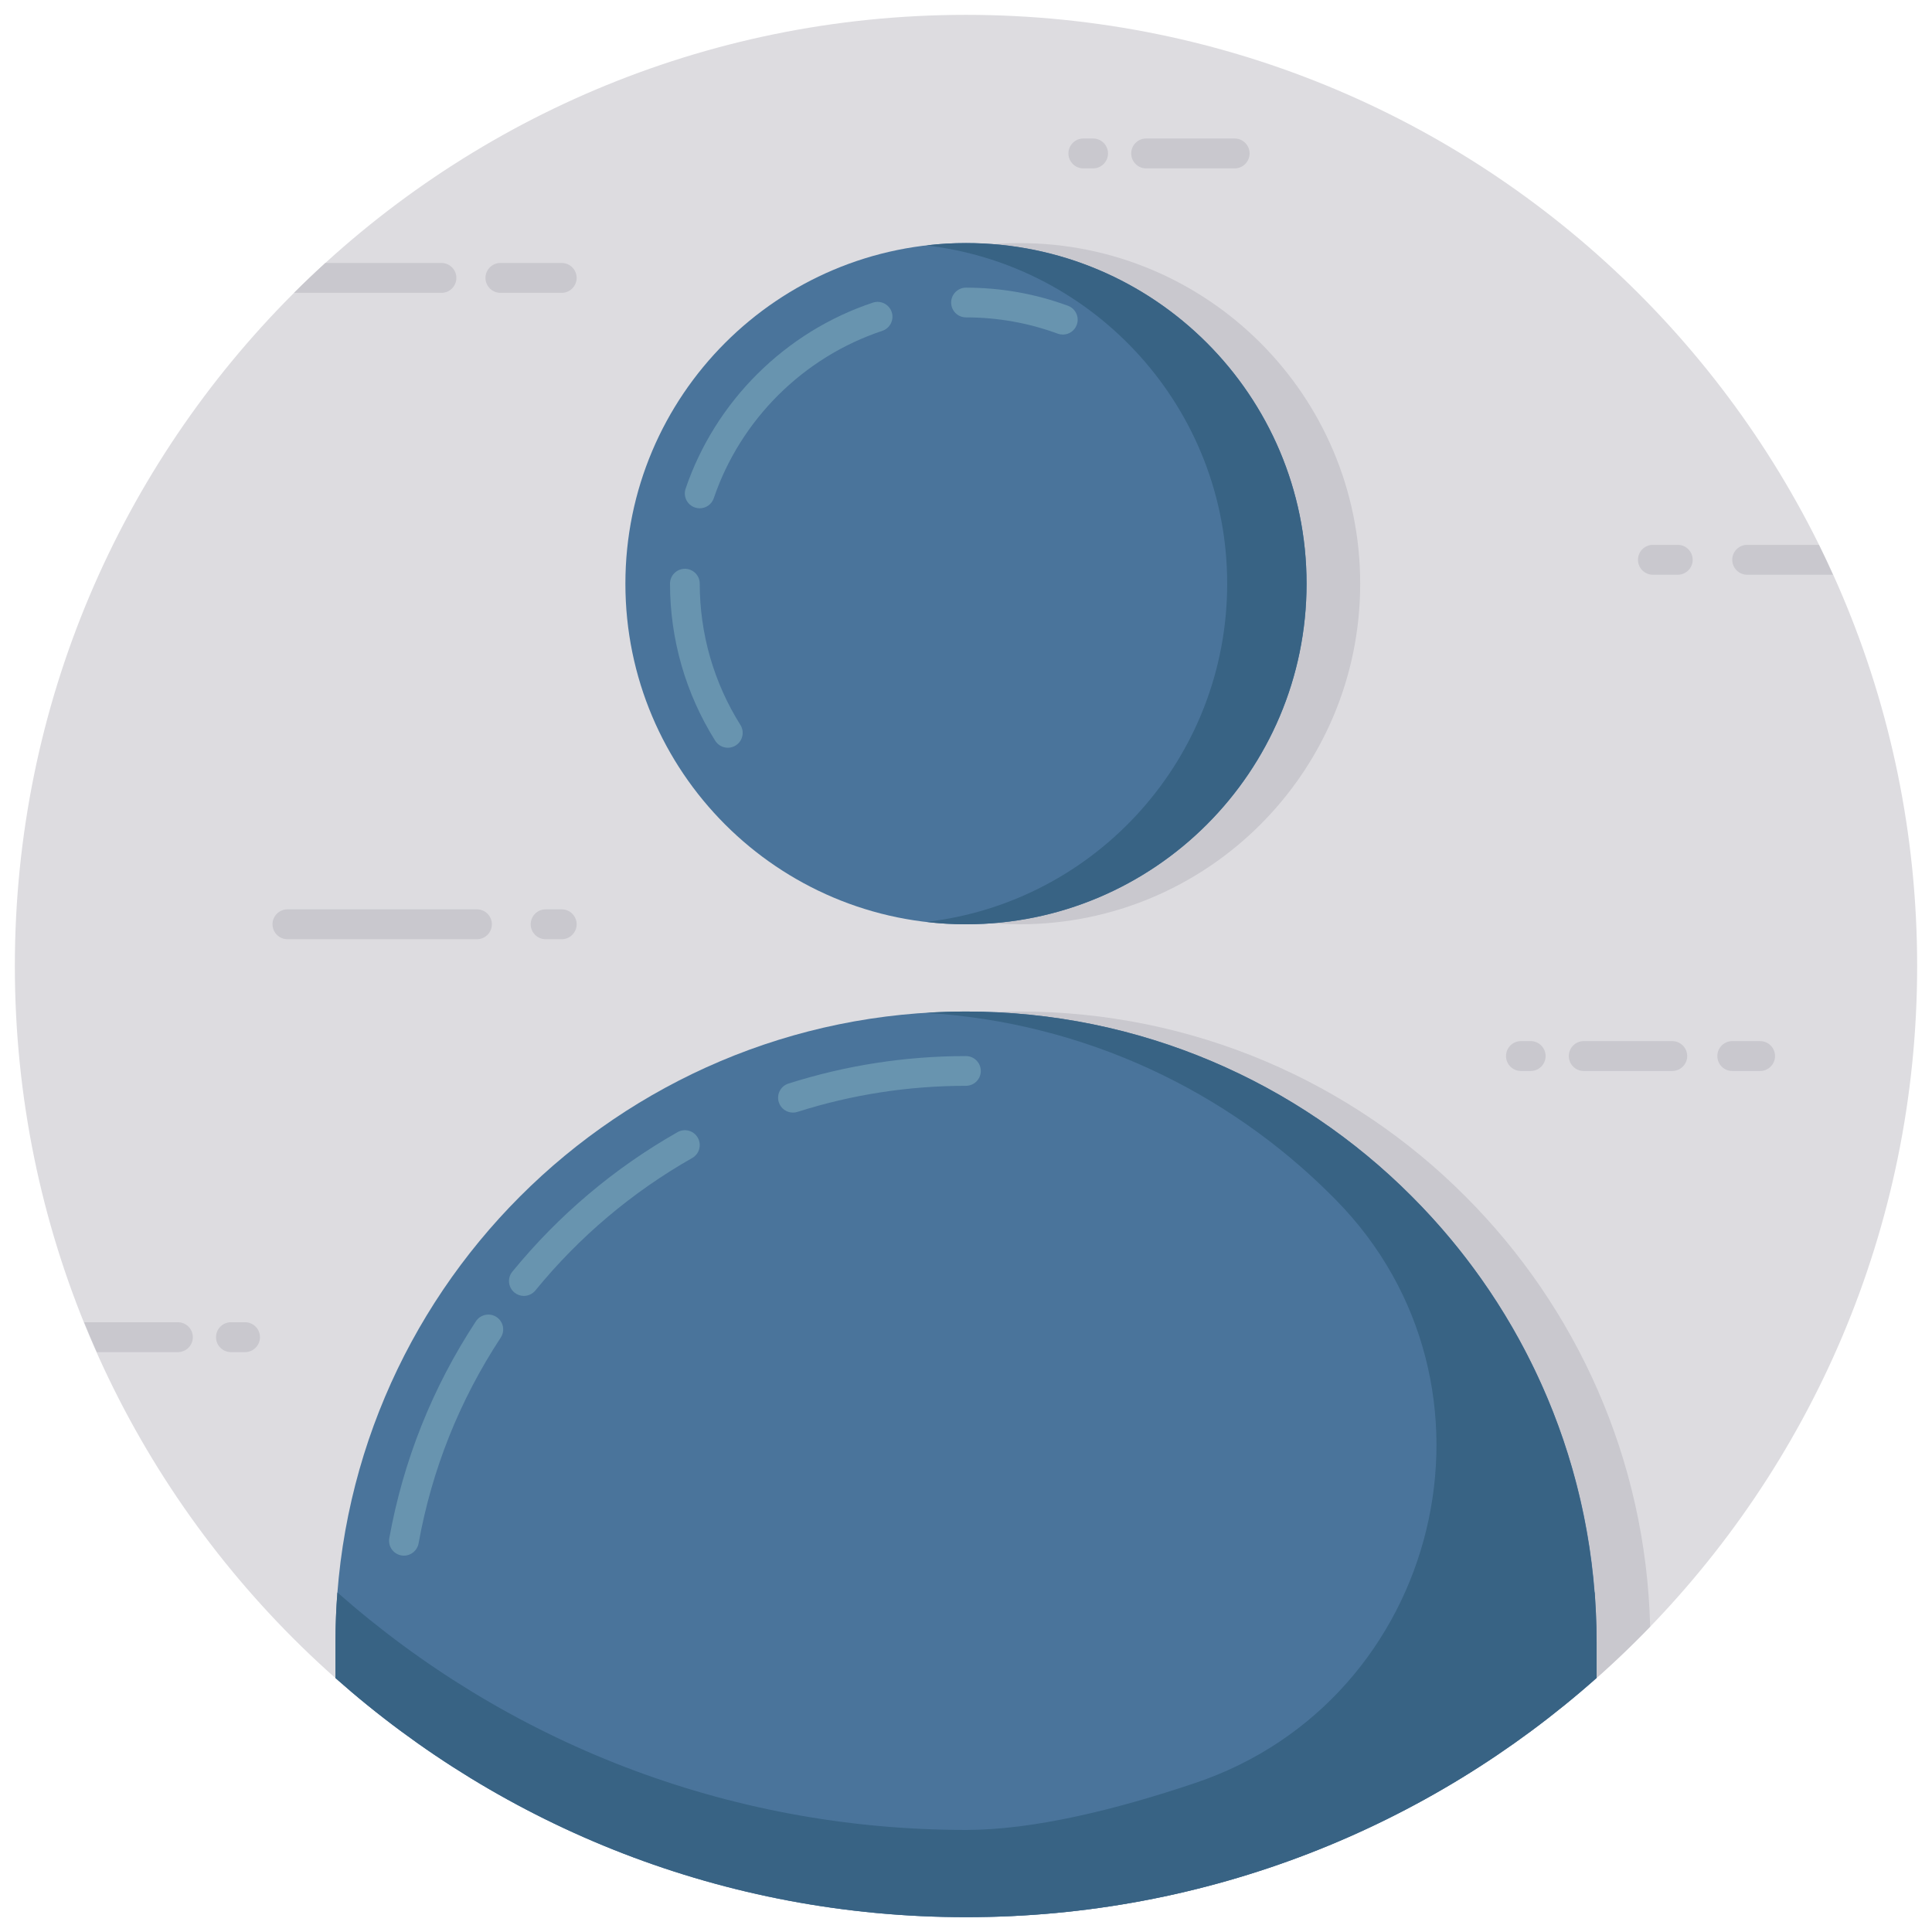 <svg width="64" height="64" viewBox="0 0 64 64" fill="none" xmlns="http://www.w3.org/2000/svg">
<path d="M32 63.508C49.401 63.508 63.508 49.401 63.508 32C63.508 14.599 49.401 0.492 32 0.492C14.599 0.492 0.492 14.599 0.492 32C0.492 49.401 14.599 63.508 32 63.508Z" fill="#DDDCE0"/>
<path d="M14.623 9.701C14.897 9.701 15.118 9.479 15.118 9.206C15.118 8.933 14.897 8.711 14.623 8.711H10.778C10.425 9.033 10.079 9.363 9.74 9.701H14.623Z" fill="#C9C8CE"/>
<path d="M19.102 9.206C19.102 9.479 18.88 9.701 18.607 9.701H16.577C16.305 9.701 16.082 9.478 16.082 9.206C16.082 8.934 16.305 8.711 16.577 8.711H18.607C18.88 8.711 19.102 8.932 19.102 9.206Z" fill="#C9C8CE"/>
<path d="M5.893 43.801H2.787C2.922 44.134 3.062 44.463 3.208 44.791H5.893C6.166 44.791 6.388 44.569 6.388 44.296C6.388 44.022 6.166 43.801 5.893 43.801Z" fill="#C9C8CE"/>
<path d="M8.117 44.791H7.651C7.378 44.791 7.156 44.569 7.156 44.296C7.156 44.022 7.378 43.801 7.651 43.801H8.117C8.39 43.801 8.612 44.022 8.612 44.296C8.612 44.569 8.39 44.791 8.117 44.791Z" fill="#C9C8CE"/>
<path d="M51.969 34.983C51.969 34.71 52.19 34.488 52.464 34.488H55.396C55.668 34.488 55.891 34.711 55.891 34.983C55.891 35.255 55.668 35.478 55.396 35.478L52.464 35.478C52.19 35.478 51.969 35.257 51.969 34.983Z" fill="#C9C8CE"/>
<path d="M51.2 34.983C51.2 35.257 50.979 35.478 50.706 35.478H50.384C50.11 35.478 49.889 35.257 49.889 34.983C49.889 34.71 50.11 34.488 50.384 34.488H50.706C50.979 34.488 51.2 34.71 51.2 34.983Z" fill="#C9C8CE"/>
<path d="M37.473 5.083C37.473 4.809 37.694 4.588 37.968 4.588H40.9C41.172 4.588 41.395 4.811 41.395 5.083C41.395 5.355 41.172 5.578 40.9 5.578H37.968C37.694 5.578 37.473 5.356 37.473 5.083Z" fill="#C9C8CE"/>
<path d="M36.704 5.083C36.704 5.356 36.483 5.578 36.209 5.578H35.888C35.614 5.578 35.393 5.356 35.393 5.083C35.393 4.809 35.614 4.588 35.888 4.588H36.209C36.483 4.588 36.704 4.809 36.704 5.083Z" fill="#C9C8CE"/>
<path d="M58.8 34.983C58.8 35.257 58.578 35.478 58.305 35.478H57.384C57.11 35.478 56.889 35.257 56.889 34.983C56.889 34.71 57.11 34.488 57.384 34.488H58.305C58.578 34.488 58.8 34.71 58.8 34.983Z" fill="#C9C8CE"/>
<path d="M39.272 56.645L45.549 56.645C45.822 56.645 46.044 56.866 46.044 57.139C46.044 57.413 45.822 57.634 45.549 57.634L39.272 57.634C39 57.634 38.777 57.412 38.777 57.139C38.777 56.867 39 56.645 39.272 56.645Z" fill="#C9C8CE"/>
<path d="M47.33 57.139C47.33 56.866 47.552 56.645 47.825 56.645H48.357C48.63 56.645 48.852 56.866 48.852 57.139C48.852 57.413 48.63 57.634 48.357 57.634H47.825C47.552 57.634 47.33 57.413 47.33 57.139Z" fill="#C9C8CE"/>
<path d="M9.522 30.123L15.799 30.123C16.072 30.123 16.294 30.345 16.294 30.618C16.294 30.891 16.073 31.113 15.799 31.113H9.522C9.25 31.113 9.027 30.89 9.027 30.618C9.027 30.346 9.25 30.123 9.522 30.123Z" fill="#C9C8CE"/>
<path d="M17.58 30.618C17.58 30.345 17.802 30.123 18.075 30.123H18.607C18.88 30.123 19.102 30.345 19.102 30.618C19.102 30.891 18.88 31.113 18.607 31.113H18.075C17.802 31.113 17.58 30.891 17.58 30.618Z" fill="#C9C8CE"/>
<path d="M54.26 18.544C54.26 18.27 54.481 18.049 54.755 18.049H55.578C55.851 18.049 56.072 18.27 56.072 18.544C56.072 18.817 55.851 19.039 55.578 19.039H54.755C54.481 19.039 54.26 18.817 54.26 18.544Z" fill="#C9C8CE"/>
<path d="M57.878 19.039H60.719C60.568 18.706 60.415 18.375 60.254 18.049H57.878C57.604 18.049 57.383 18.27 57.383 18.544C57.383 18.817 57.604 19.039 57.878 19.039Z" fill="#C9C8CE"/>
<path d="M54.663 53.885C49.134 59.615 41.449 63.253 32.918 63.494C25.248 63.292 18.252 60.343 12.891 55.588V54.401C12.891 42.871 22.24 33.508 33.774 33.508C39.539 33.508 44.773 35.846 48.544 39.632C52.211 43.3 54.525 48.326 54.663 53.885Z" fill="#C9C8CE"/>
<path d="M33.775 30.618C40.006 30.618 45.058 25.567 45.058 19.335C45.058 13.104 40.006 8.053 33.775 8.053C27.544 8.053 22.492 13.104 22.492 19.335C22.492 25.567 27.544 30.618 33.775 30.618Z" fill="#C9C8CE"/>
<path d="M52.89 54.401V55.583C47.332 60.516 40.017 63.509 32.002 63.509C23.992 63.509 16.676 60.521 11.113 55.588V54.401C11.113 42.871 20.462 33.508 31.997 33.508C37.762 33.508 42.995 35.846 46.766 39.632C50.547 43.413 52.89 48.636 52.89 54.401Z" fill="#4A749B"/>
<path d="M32 30.618C38.231 30.618 43.282 25.567 43.282 19.335C43.282 13.104 38.231 8.053 32 8.053C25.768 8.053 20.717 13.104 20.717 19.335C20.717 25.567 25.768 30.618 32 30.618Z" fill="#4A749B"/>
<path d="M52.865 53.401C52.862 53.328 52.856 53.255 52.852 53.182C52.844 53.037 52.838 52.892 52.827 52.747C52.824 52.749 52.822 52.751 52.819 52.753C52.419 47.645 50.183 43.049 46.766 39.632C42.995 35.846 37.762 33.508 31.997 33.508C31.554 33.508 31.116 33.523 30.683 33.552C35.925 33.872 40.657 36.137 44.137 39.632C44.175 39.67 44.213 39.708 44.25 39.746C50.295 45.884 47.755 56.318 39.59 59.065C36.939 59.957 34.224 60.619 32.002 60.619C24.022 60.619 16.73 57.656 11.177 52.752C11.133 53.294 11.113 53.845 11.113 54.401V55.588C16.676 60.521 23.992 63.509 32.002 63.509C40.017 63.509 47.332 60.516 52.89 55.583V54.401C52.89 54.066 52.88 53.733 52.865 53.401Z" fill="#386384"/>
<path d="M43.281 19.334C43.281 25.567 38.23 30.618 32.002 30.618C31.559 30.618 31.116 30.594 30.688 30.539C36.3 29.89 40.652 25.119 40.652 19.334C40.652 13.555 36.3 8.784 30.688 8.13C31.116 8.075 31.559 8.051 32.002 8.051C38.23 8.051 43.281 13.107 43.281 19.334Z" fill="#386384"/>
<path d="M26.268 36.856C26.059 36.856 25.866 36.723 25.799 36.514C25.716 36.255 25.859 35.977 26.118 35.895C28.014 35.291 29.992 34.984 31.998 34.984C32.27 34.984 32.49 35.205 32.49 35.477C32.49 35.749 32.27 35.969 31.998 35.969C30.094 35.969 28.216 36.26 26.417 36.833C26.368 36.849 26.317 36.856 26.268 36.856Z" fill="#6894AF"/>
<path d="M17.353 42.929C17.244 42.929 17.134 42.892 17.042 42.818C16.832 42.645 16.8 42.335 16.973 42.125C18.505 40.251 20.346 38.696 22.444 37.504C22.682 37.369 22.982 37.452 23.115 37.689C23.25 37.925 23.167 38.226 22.931 38.36C20.938 39.492 19.19 40.968 17.735 42.748C17.637 42.867 17.496 42.929 17.353 42.929Z" fill="#6894AF"/>
<path d="M13.382 51.533C13.353 51.533 13.323 51.53 13.294 51.525C13.026 51.477 12.848 51.221 12.896 50.953C13.36 48.38 14.325 45.962 15.765 43.769C15.915 43.542 16.22 43.479 16.447 43.628C16.674 43.777 16.737 44.082 16.588 44.309C15.221 46.391 14.305 48.685 13.866 51.127C13.823 51.365 13.615 51.533 13.382 51.533Z" fill="#6894AF"/>
<path d="M35.207 11.083C35.151 11.083 35.093 11.073 35.037 11.053C34.066 10.695 33.044 10.514 32 10.514C31.728 10.514 31.508 10.293 31.508 10.022C31.508 9.75 31.728 9.529 32 9.529C33.16 9.529 34.296 9.731 35.377 10.129C35.632 10.222 35.763 10.505 35.669 10.761C35.596 10.96 35.408 11.083 35.207 11.083Z" fill="#6894AF"/>
<path d="M23.178 16.838C23.126 16.838 23.072 16.829 23.02 16.811C22.762 16.724 22.624 16.444 22.712 16.187C23.696 13.292 26.015 10.988 28.916 10.025C29.173 9.939 29.453 10.079 29.539 10.337C29.624 10.595 29.484 10.874 29.227 10.96C26.617 11.826 24.53 13.899 23.645 16.504C23.575 16.709 23.384 16.838 23.178 16.838Z" fill="#6894AF"/>
<path d="M24.111 24.77C23.947 24.77 23.787 24.688 23.693 24.539C22.714 22.98 22.195 21.18 22.195 19.334C22.195 19.062 22.416 18.842 22.688 18.842C22.96 18.842 23.18 19.062 23.18 19.334C23.18 20.994 23.646 22.613 24.527 24.015C24.672 24.245 24.602 24.549 24.372 24.694C24.291 24.745 24.2 24.77 24.111 24.77Z" fill="#6894AF"/>
</svg>
